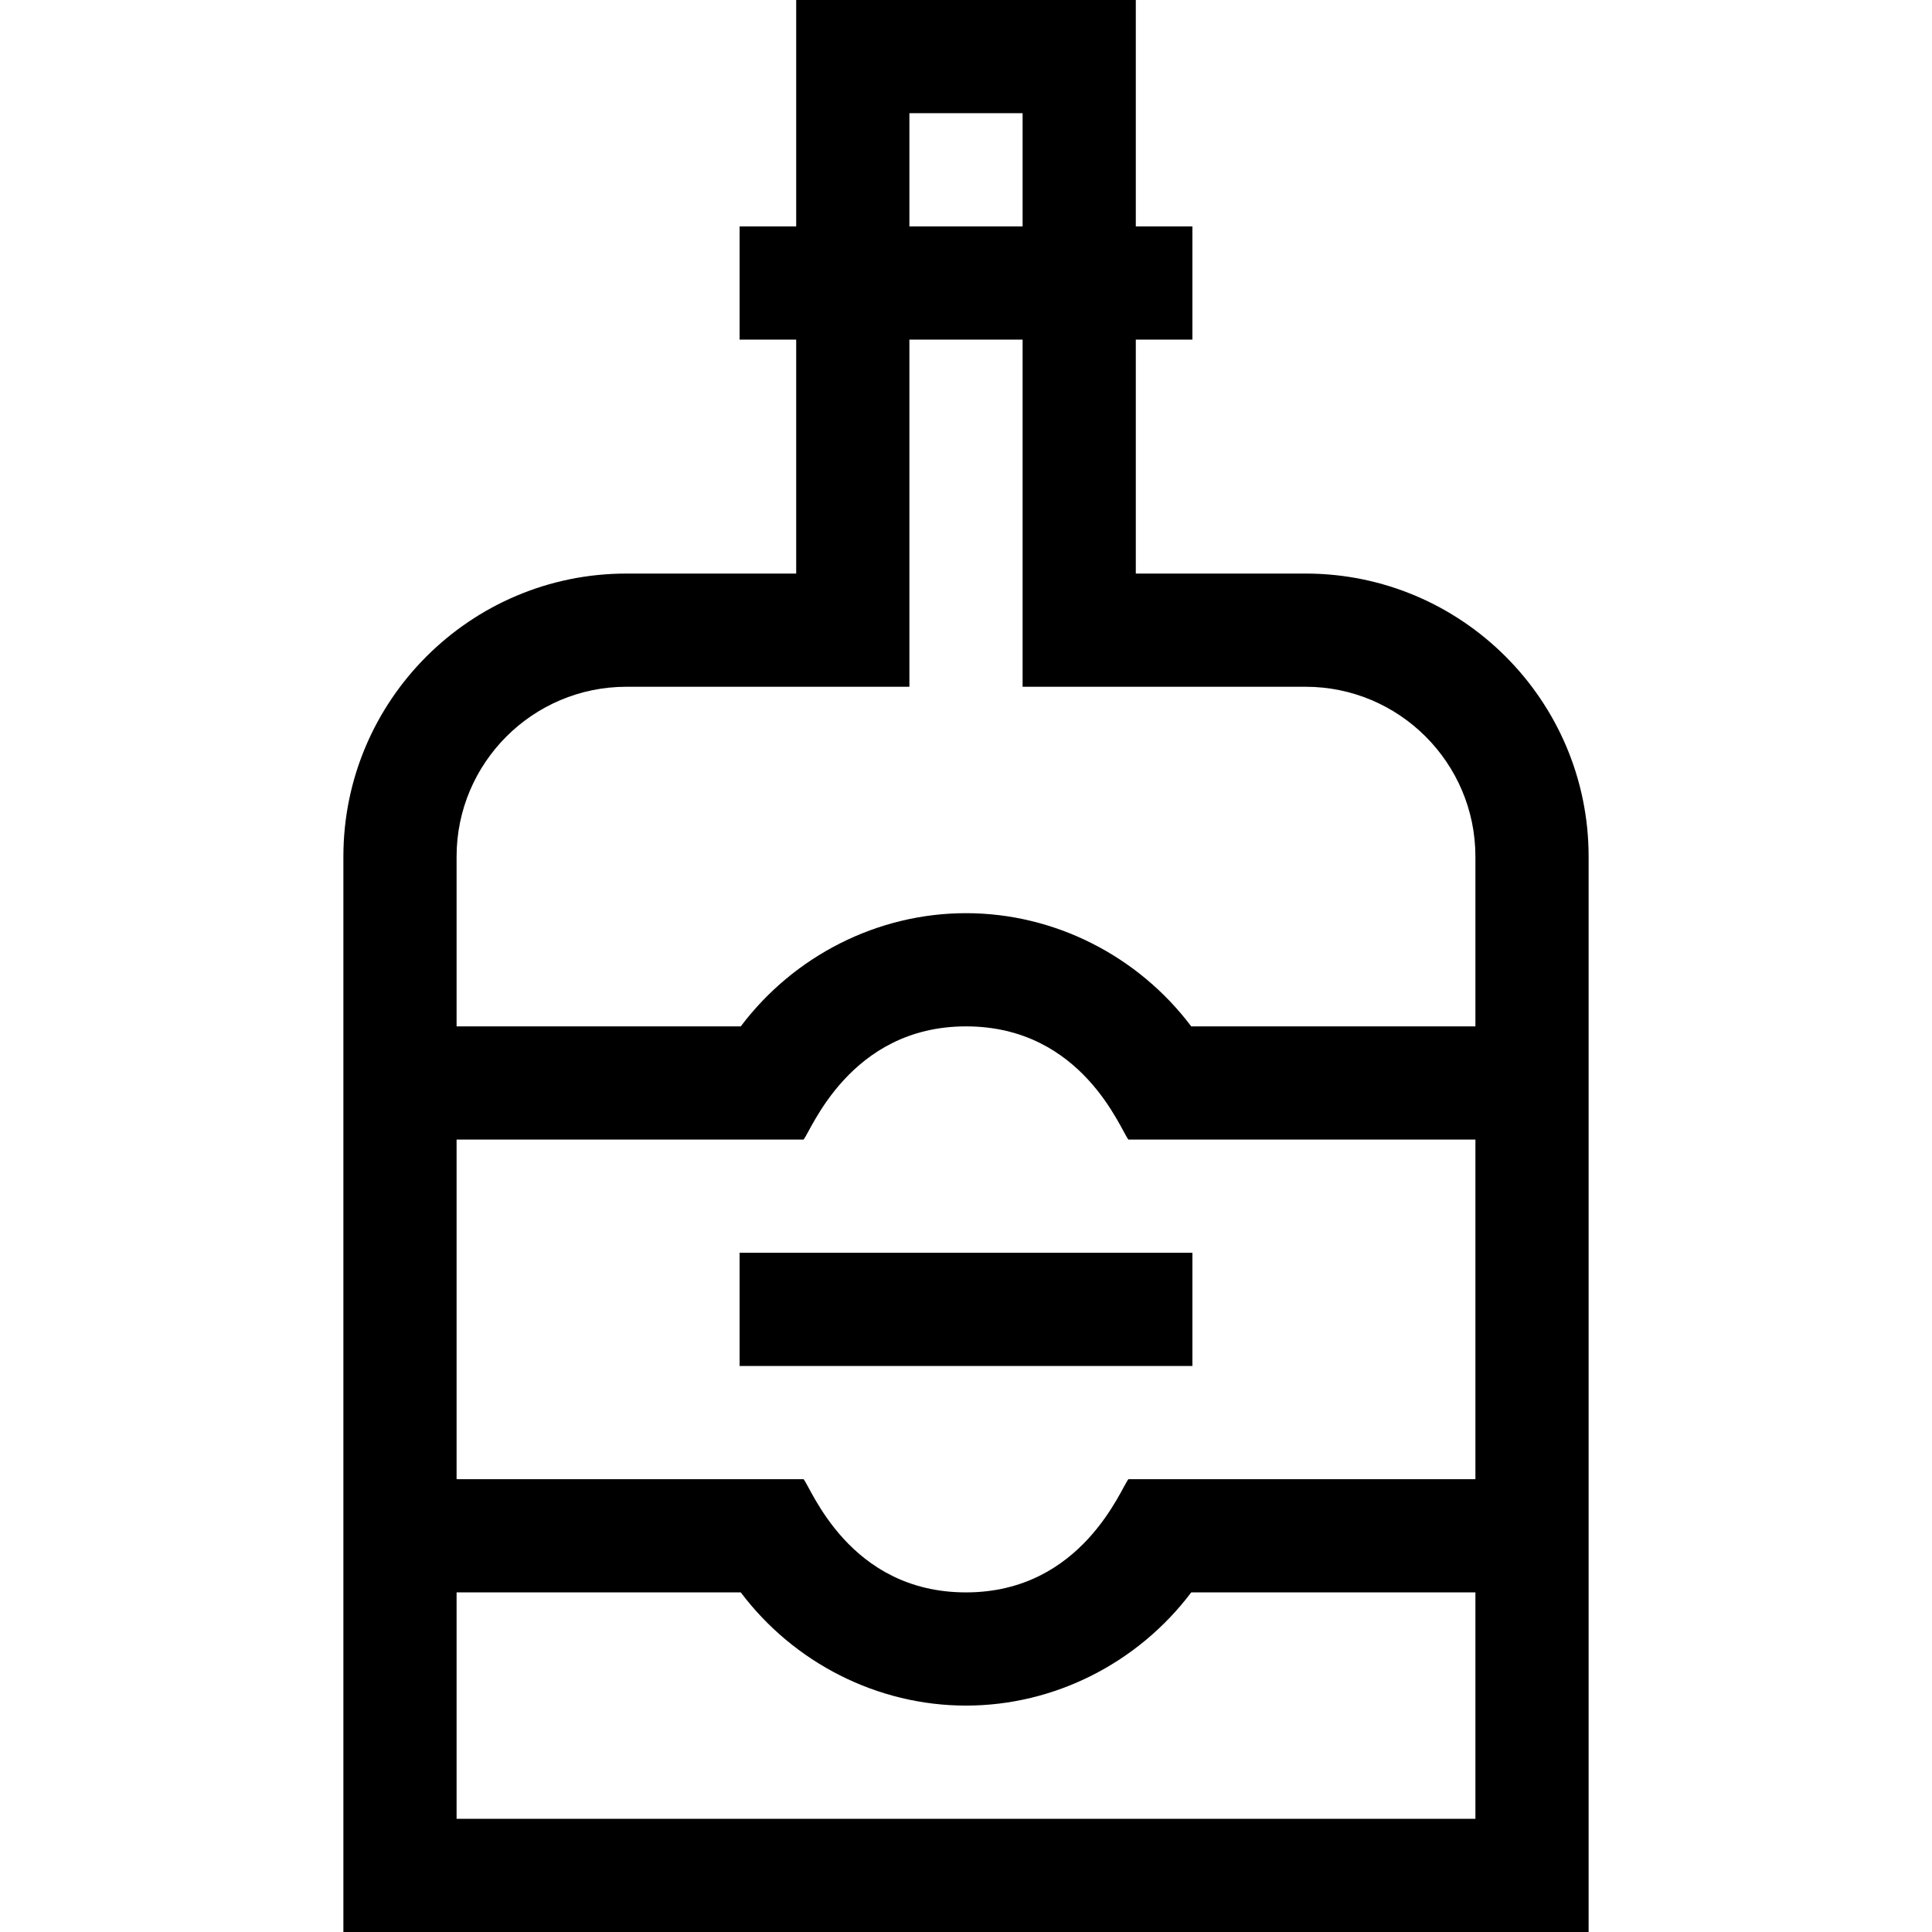 <svg id="Capa_1" enable-background="new 0 0 512 512" height="512" viewBox="0 0 512 512" width="512" xmlns="http://www.w3.org/2000/svg"><g><path d="m166 152c-41.355 0-75 33.645-75 75v285h330v-285c0-41.355-33.645-75-75-75h-45v-62h15v-30h-15v-60h-90v60h-15v30h15v62zm-45 150h91.948c1.918-2.129 12.208-30 43.052-30 31.012 0 41.062 27.791 43.052 30h91.948v90h-91.948c-1.918 2.129-12.208 30-43.052 30-31.012 0-41.062-27.791-43.052-30h-91.948zm0 180v-60h75.311c14.085 18.694 36.235 30 59.689 30s45.604-11.306 59.689-30h75.311v60zm120-452h30v30h-30zm30 60v92h75c24.813 0 45 20.187 45 45v45h-75.311c-14.085-18.694-36.235-30-59.689-30s-45.604 11.306-59.689 30h-75.311v-45c0-24.813 20.187-45 45-45h75v-92z"/><path d="m196 332h120v30h-120z"/></g></svg>